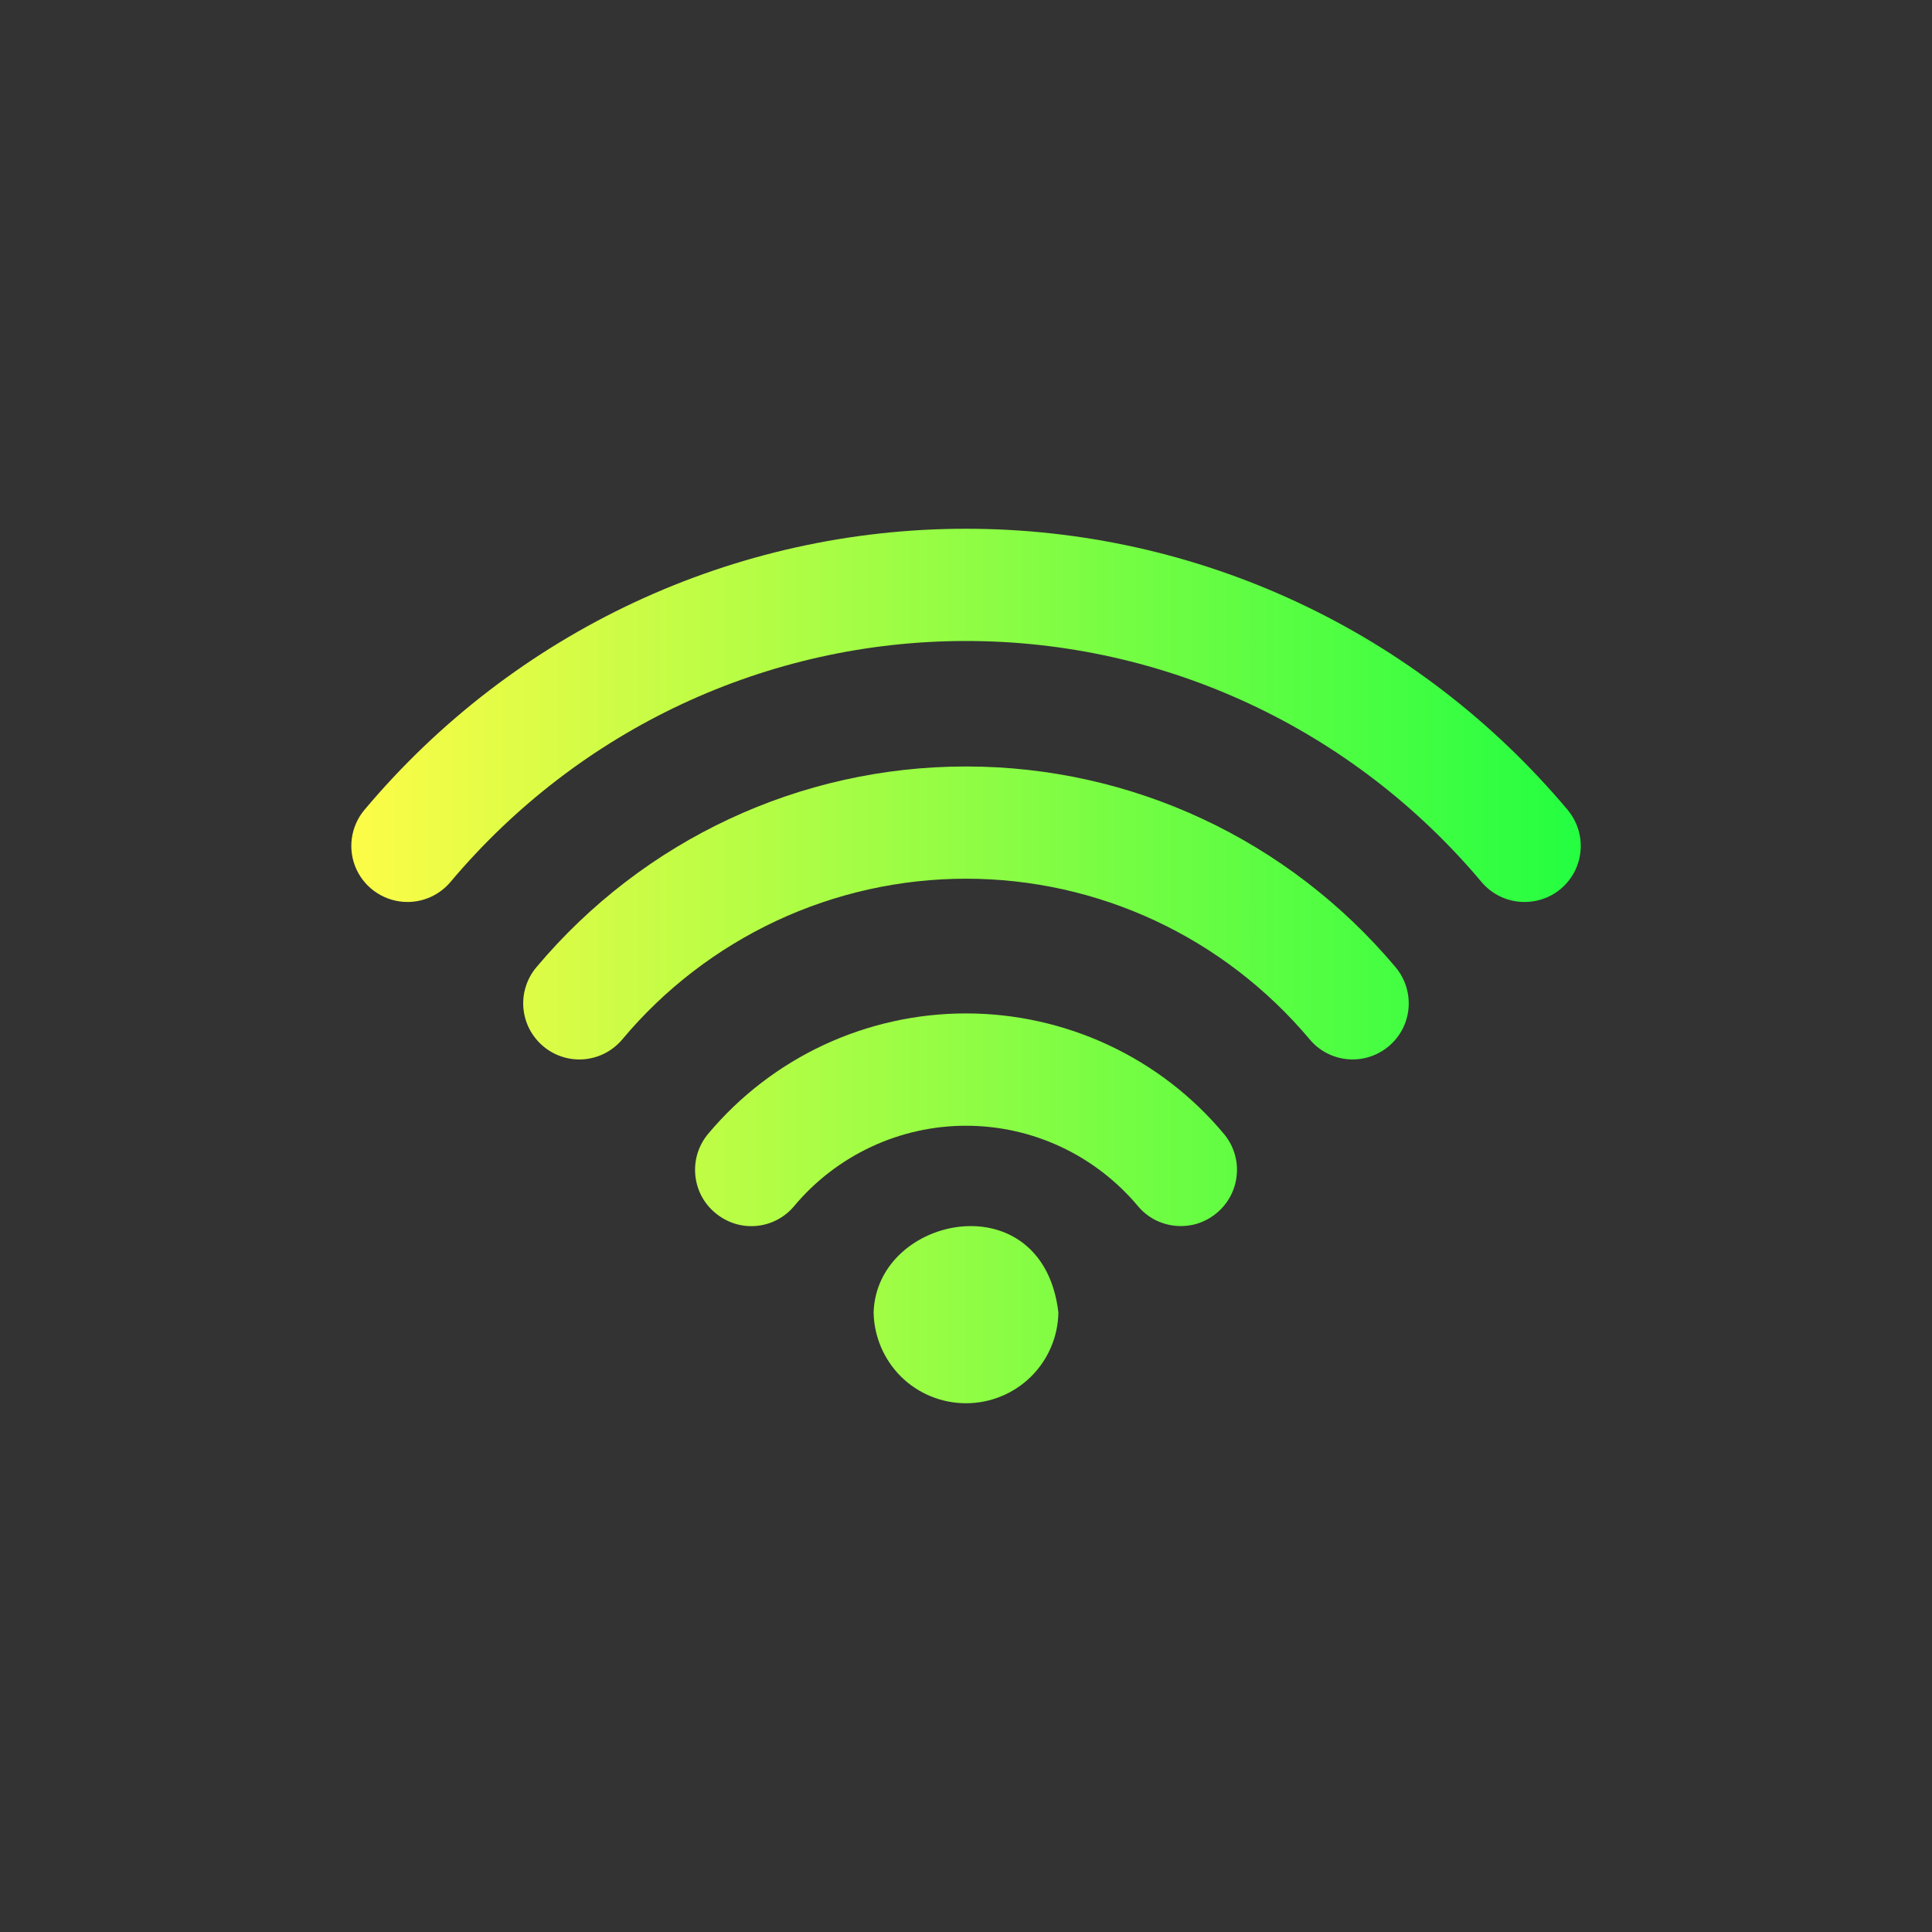 <svg width="22" height="22" viewBox="0 0 22 22" fill="none" xmlns="http://www.w3.org/2000/svg">
<rect x="0" y="0" width="22" height="22" fill="#333333" stroke="none"/>
<path d="M11 6.021C8.357 6.021 5.86 7.187 4.15 9.222C4.072 9.315 4.022 9.428 4.006 9.549C3.99 9.669 4.009 9.792 4.06 9.902C4.112 10.013 4.194 10.106 4.297 10.171C4.399 10.236 4.518 10.271 4.64 10.271C4.822 10.271 5.003 10.193 5.13 10.043C6.596 8.299 8.736 7.299 11 7.299C13.265 7.299 15.405 8.3 16.87 10.043C16.997 10.194 17.178 10.271 17.36 10.271C17.482 10.271 17.601 10.237 17.704 10.172C17.807 10.107 17.889 10.013 17.941 9.903C17.992 9.792 18.011 9.67 17.995 9.549C17.979 9.428 17.928 9.314 17.85 9.221C16.14 7.187 13.644 6.021 11 6.021ZM11 8.728C9.112 8.728 7.329 9.561 6.108 11.014C6.054 11.078 6.013 11.152 5.988 11.232C5.962 11.312 5.953 11.397 5.96 11.48C5.968 11.564 5.991 11.645 6.03 11.72C6.069 11.794 6.122 11.86 6.186 11.914C6.25 11.968 6.324 12.009 6.404 12.034C6.484 12.06 6.569 12.069 6.652 12.062C6.736 12.054 6.817 12.031 6.892 11.992C6.966 11.953 7.032 11.9 7.086 11.836C7.565 11.263 8.164 10.803 8.84 10.486C9.516 10.17 10.253 10.006 11 10.006C12.51 10.006 13.937 10.673 14.914 11.836C15.04 11.987 15.222 12.064 15.404 12.064C15.525 12.064 15.644 12.029 15.747 11.963C15.849 11.898 15.931 11.805 15.982 11.695C16.034 11.584 16.052 11.462 16.036 11.341C16.02 11.221 15.97 11.107 15.892 11.014C14.67 9.561 12.889 8.728 11 8.728ZM11 11.54C10.44 11.54 9.887 11.663 9.38 11.899C8.873 12.136 8.424 12.481 8.064 12.911C8.01 12.975 7.97 13.049 7.944 13.129C7.919 13.209 7.91 13.294 7.917 13.377C7.925 13.461 7.948 13.542 7.987 13.617C8.026 13.691 8.079 13.757 8.144 13.811C8.208 13.865 8.282 13.906 8.362 13.932C8.442 13.958 8.526 13.967 8.61 13.96C8.694 13.953 8.775 13.929 8.85 13.89C8.924 13.851 8.99 13.798 9.044 13.733C9.283 13.447 9.583 13.217 9.921 13.059C10.258 12.901 10.627 12.819 11 12.819C11.755 12.819 12.468 13.152 12.957 13.733C13.011 13.798 13.077 13.851 13.151 13.89C13.226 13.928 13.307 13.952 13.391 13.959C13.474 13.966 13.559 13.957 13.639 13.932C13.719 13.906 13.793 13.865 13.857 13.811C13.921 13.757 13.975 13.691 14.013 13.617C14.052 13.542 14.076 13.461 14.083 13.377C14.091 13.294 14.082 13.209 14.056 13.129C14.031 13.049 13.99 12.975 13.936 12.911C13.577 12.481 13.128 12.136 12.62 11.899C12.113 11.663 11.56 11.54 11 11.54ZM10.946 13.967C10.446 14.015 9.965 14.388 9.948 14.945C9.953 15.221 10.066 15.484 10.262 15.678C10.459 15.871 10.724 15.979 11 15.979C11.276 15.979 11.541 15.871 11.738 15.678C11.935 15.484 12.048 15.221 12.052 14.945C11.964 14.198 11.446 13.919 10.946 13.967Z" fill="url(#paint0_linear_9_4862)"/>
<defs>
<linearGradient id="paint0_linear_9_4862" x1="4" y1="11" x2="18.001" y2="11" gradientUnits="userSpaceOnUse">
<stop stop-color="#FDFC47"/>
<stop offset="1" stop-color="#24FE41"/>
</linearGradient>
</defs>
</svg>
